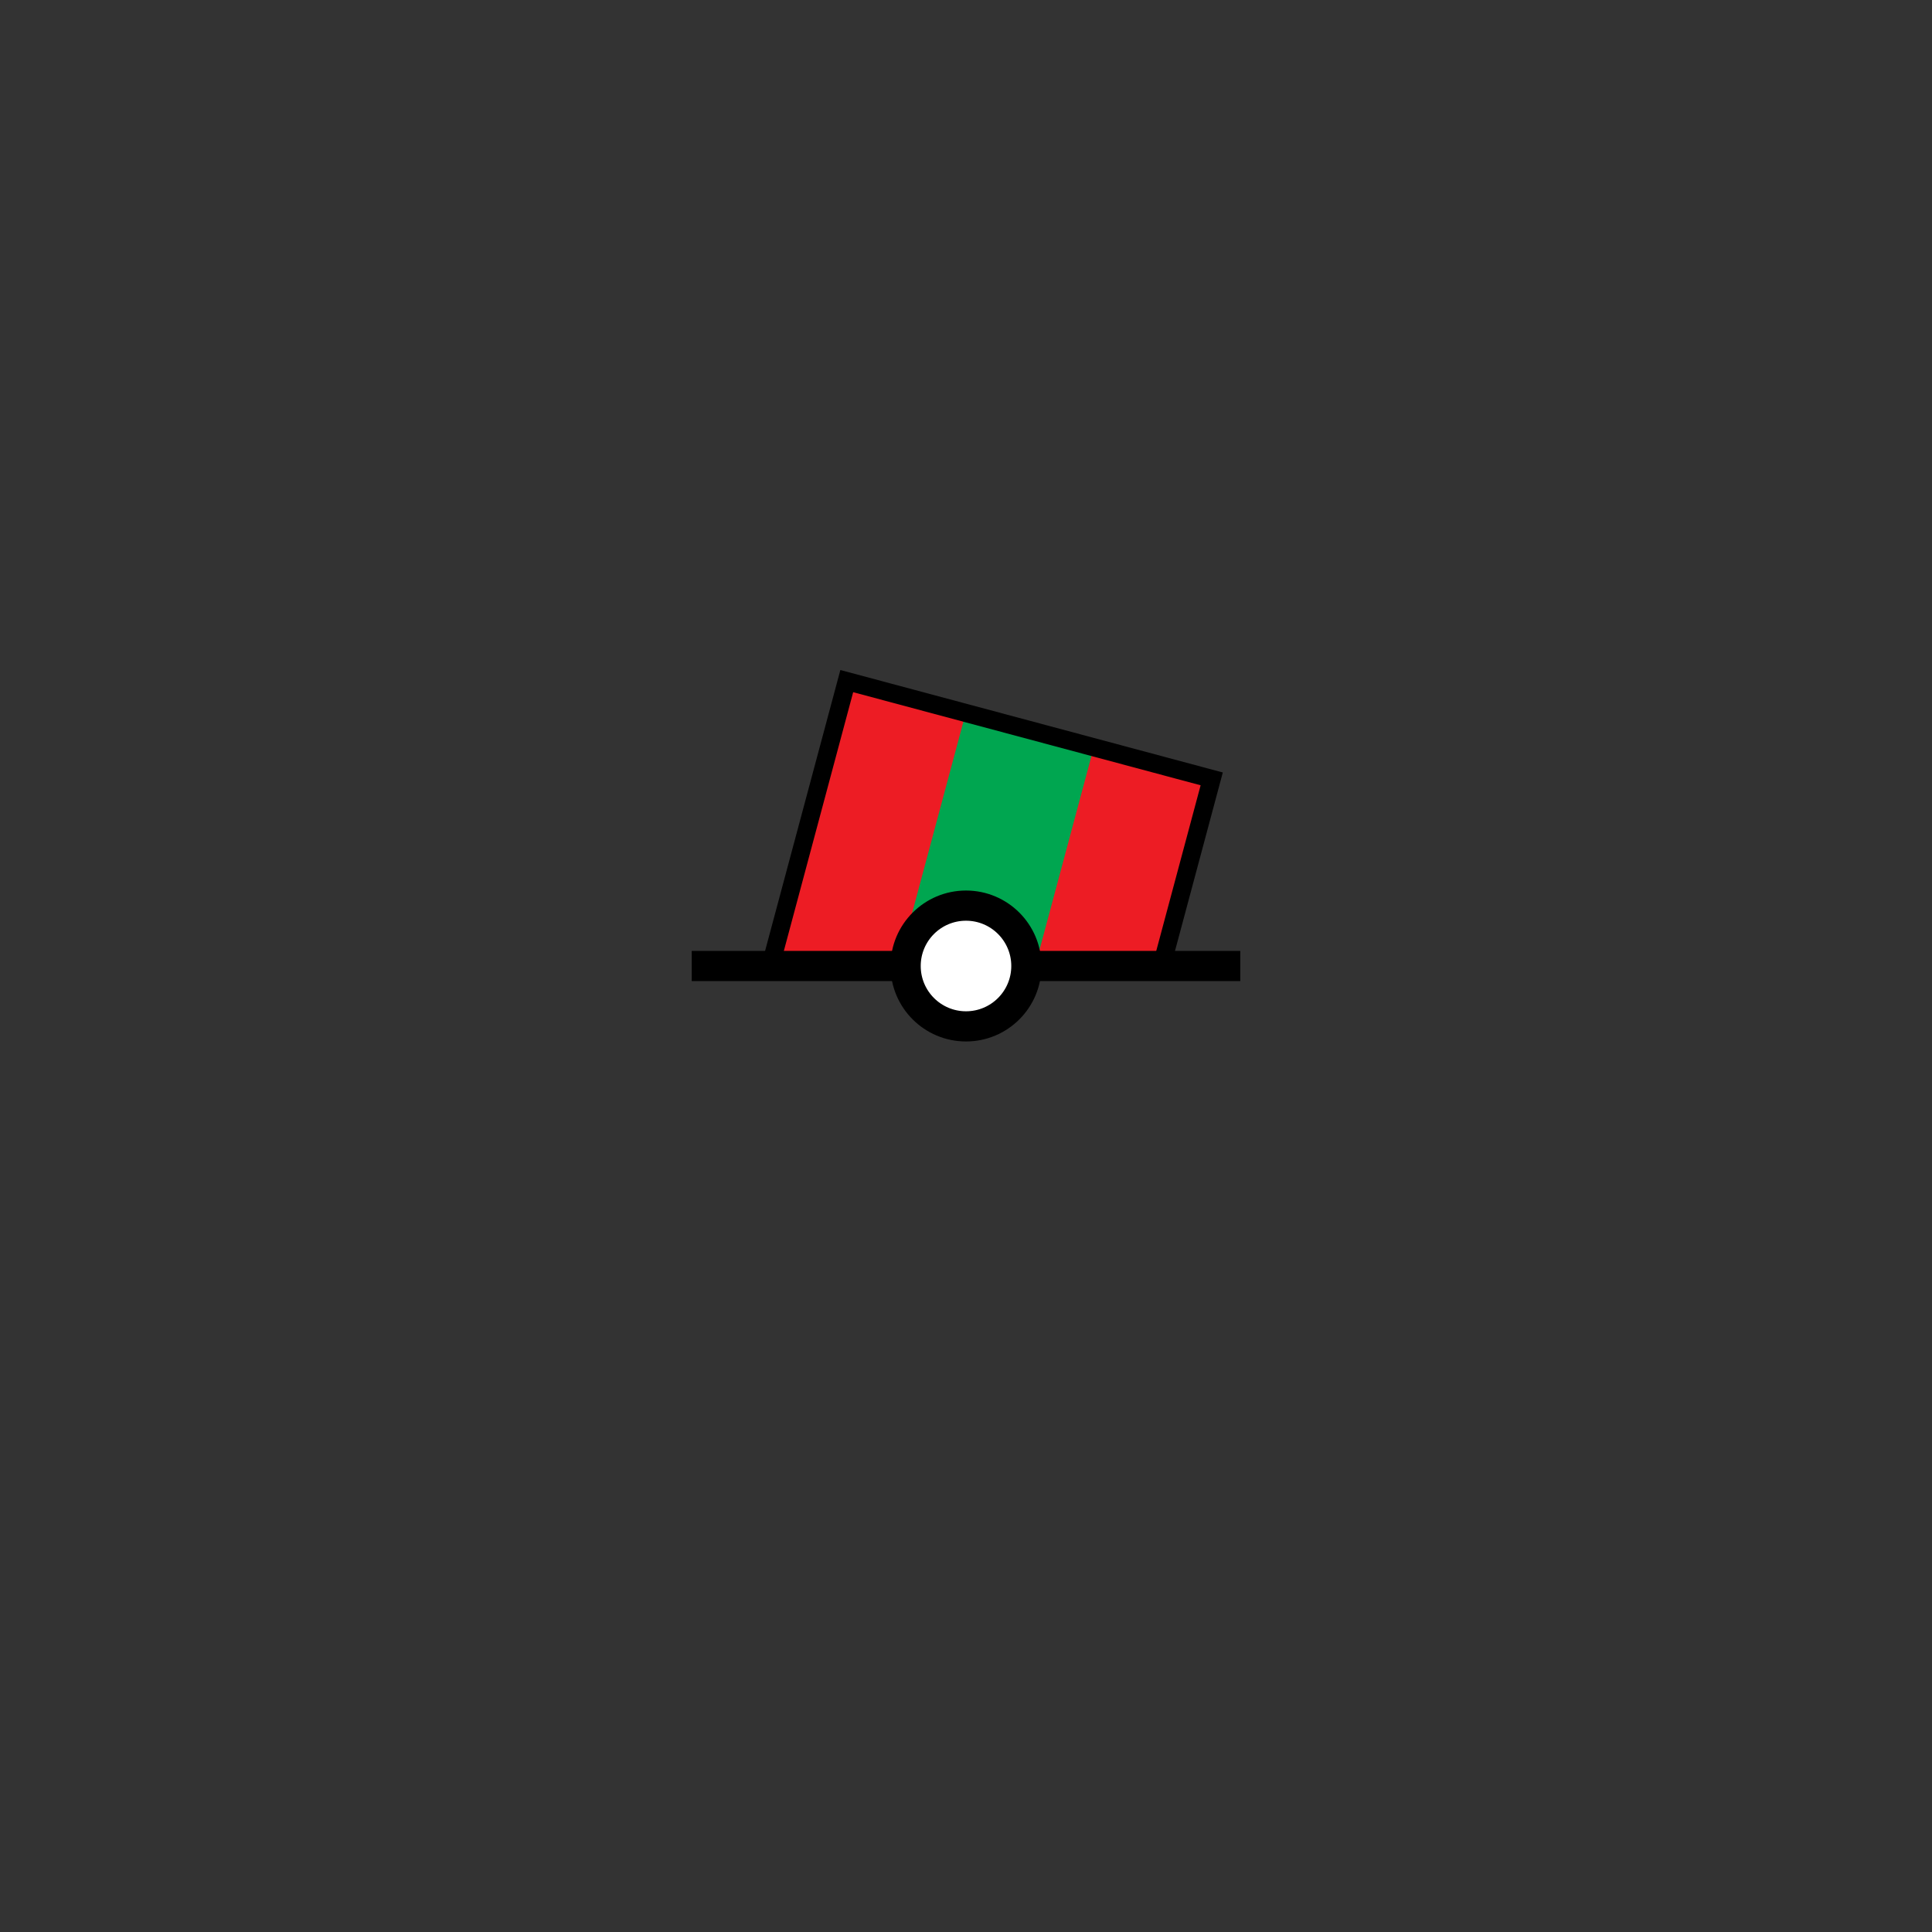 <?xml version="1.0" encoding="UTF-8" standalone="no"?>
<svg
   version="1.0"
   width="32"
   height="32"
   id="svg2"
   sodipodi:docname="can.svg"
   inkscape:version="1.2.2 (b0a8486541, 2022-12-01)"
   xmlns:inkscape="http://www.inkscape.org/namespaces/inkscape"
   xmlns:sodipodi="http://sodipodi.sourceforge.net/DTD/sodipodi-0.dtd"
   xmlns="http://www.w3.org/2000/svg"
   xmlns:svg="http://www.w3.org/2000/svg">
  <rect width="100%" height="100%" fill="#333333" stroke="none"/>
  <defs
     id="defs20" />
  <sodipodi:namedview
     id="namedview18"
     pagecolor="#ffffff"
     bordercolor="#eeeeee"
     borderopacity="1"
     inkscape:showpageshadow="0"
     inkscape:pageopacity="0"
     inkscape:pagecheckerboard="0"
     inkscape:deskcolor="#505050"
     showgrid="false"
     inkscape:zoom="64"
     inkscape:cx="13.835938"
     inkscape:cy="13.40625"
     inkscape:window-width="2391"
     inkscape:window-height="1826"
     inkscape:window-x="1436"
     inkscape:window-y="88"
     inkscape:window-maximized="0"
     inkscape:current-layer="g329"
     showguides="true">
    <sodipodi:guide
       position="16,21.059"
       orientation="-1,0"
       id="guide163"
       inkscape:locked="false"
       inkscape:label=""
       inkscape:color="rgb(0,134,229)" />
    <sodipodi:guide
       position="27.817,16"
       orientation="0,1"
       id="guide215"
       inkscape:locked="false"
       inkscape:label=""
       inkscape:color="rgb(0,134,229)" />
    <sodipodi:guide
       position="16,16"
       orientation="-0.259,0.966"
       id="guide1002"
       inkscape:locked="false"
       inkscape:label=""
       inkscape:color="rgb(0,134,229)" />
    <sodipodi:guide
       position="16,16"
       orientation="0.966,-0.259"
       id="guide145"
       inkscape:label=""
       inkscape:locked="false"
       inkscape:color="rgb(0,134,229)" />
    <sodipodi:guide
       position="16.69,22.778"
       orientation="0.966,-0.259"
       id="guide251"
       inkscape:label=""
       inkscape:locked="false"
       inkscape:color="rgb(0,134,229)" />
    <sodipodi:guide
       position="18.896,22.534"
       orientation="0.966,-0.259"
       id="guide253"
       inkscape:label=""
       inkscape:locked="false"
       inkscape:color="rgb(0,134,229)" />
  </sodipodi:namedview>
  <style
     type="text/css"
     id="base">
      .outline {
        fill: none;
        stroke: black;
        stroke-width: 0.3;
      }
      .inline {
        fill: none;
        stroke: none;
        stroke-width: 0.8;
      }
      .fill {
        fill: none;
        stroke: none;
        stroke-width: 0.3;
      }
      .baseline {
        fill: none;
        stroke: black;
        stroke-width: 0.5;
      }
      .basepoint {
        fill: white;
        stroke: black;
        stroke-width: 0.5;
      }
      COLORING{}
  </style>
  <g
     id="g4073"
     transform="rotate(15,16,16)">
    <path
       class="fill horizontal04 horizontal03 horizontal02 vertical02 vertical03 uniform cross02" style="fill:#ed1c24; stroke:none;"
       id="path3994"
       d="m 12.871,11.953 v 4.885 l 6.258,-1.677 v -3.208 z" />
    <path
       class="fill vertical12" style="fill:none; stroke:none;"
       id="path3983"
       d="M 16,11.953 V 16 l 3.129,-0.838 v -3.209 z" />
    <path
       id="path459"
       class="fill vertical13" style="fill:#00a650; stroke:none;"
       d="M 14.911 11.952 L 14.911 16.292 L 19.13 15.161 L 19.129 11.953 L 14.911 11.952 z " />
    <path
       id="path466"
       class="fill vertical23" style="fill:#ed1c24; stroke:none;"
       d="M 17.107 11.952 L 17.107 15.703 L 19.13 15.161 L 19.129 11.953 L 17.107 11.952 z " />
    <path
       class="fill horizontal13" style="fill:none; stroke:none;"
       id="path1030"
       d="m 12.872,13.302 -7.47e-4,3.536 6.258,-1.677 0.001,-1.858 z" />
    <path
       class="fill horizontal23" style="fill:none; stroke:none;"
       id="path1763"
       d="m 19.128,14.66 -6.257,-0.018 -1.3e-5,2.196 6.256,-1.676 z" />
    <path
       class="fill horizontal14" style="fill:none; stroke:none;"
       id="path3997"
       d="m 12.873,12.965 -0.002,3.873 6.258,-1.677 0.002,-2.196 z" />
    <path
       class="fill horizontal24 horizontal12" style="fill:none; stroke:none;"
       id="path4000"
       d="m 12.873,13.977 -0.002,2.862 6.26,-1.676 v -1.186 z" />
    <path
       class="fill horizontal34" style="fill:none; stroke:none;"
       id="path1750"
       d="m 19.129,14.989 h -6.258 v 1.85 l 6.258,-1.676 z" />
    <path
       class="inline cross12" style="fill:none; stroke:none;"
       d="m 16,16 0,-4.047"
       id="path357" />
    <path
       class="inline cross12" style="fill:none; stroke:none;"
       d="m 12.737,13.652 6.259,0.001"
       id="path455" />
    <path
       class="outline" style="fill:none; stroke:black; stroke-width:0.3;"
       id="path349"
       d="m 19.129,15.162 v -3.209 h -6.258 v 4.886" />
  </g>
  <path
     class="baseline" style="fill:none; stroke:black; stroke-width:0.5;"
     d="m 11.457,16 h 9.086"
     id="path5179" />
  <circle
     class="basepoint" style="fill:white; stroke:black; stroke-width:0.5;"
     id="path5349"
     cx="16"
     cy="16"
     r="1" />
</svg>